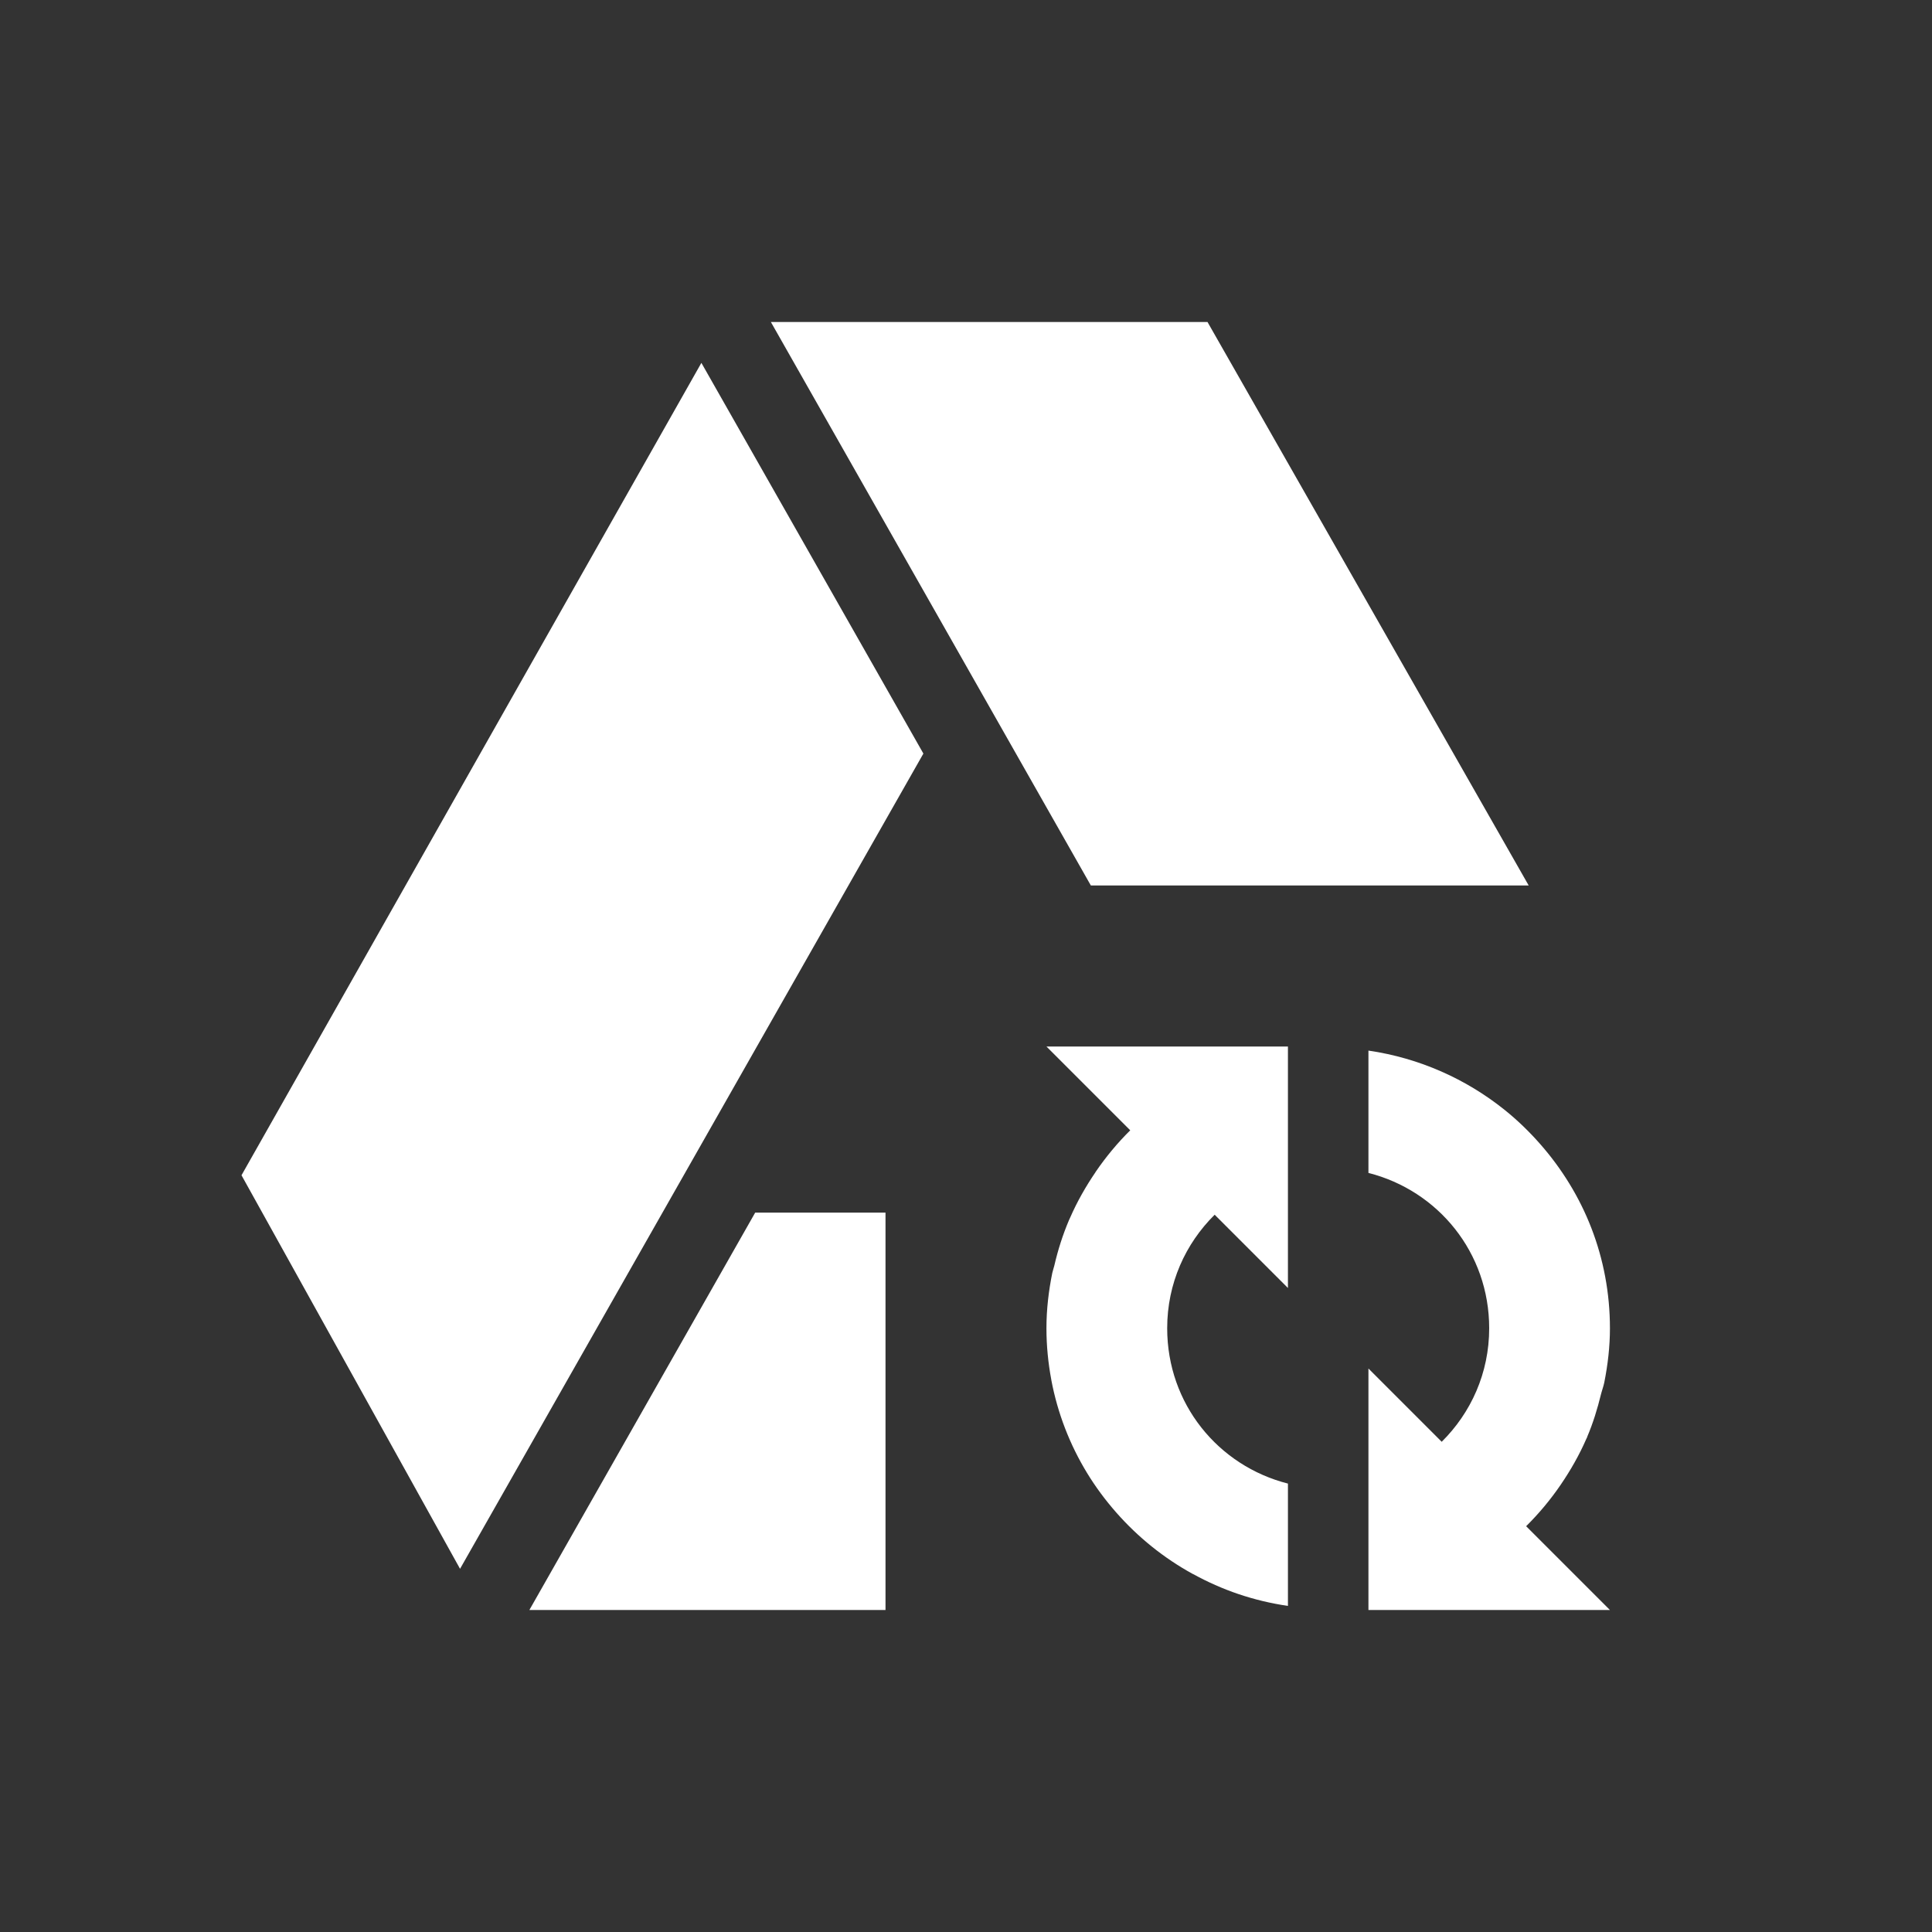 <?xml version="1.0"?>
<svg xmlns="http://www.w3.org/2000/svg" id="svg2" fill-rule="evenodd" xml:space="preserve" viewBox="0 0 1771.65 1771.65" width="24" version="1.1" clip-rule="evenodd" height="24">
 <rect x="0" y="0" width="1771.65" height="1771.65" fill="#333333" stroke="none"/>
 <defs id="defs10">
  <style type="text/css" id="current-color-scheme">
   .ColorScheme-Text { color:#6e6e6e; } .ColorScheme-Highlight { color:#5294e2; } .ColorScheme-ButtonBackground { color:#ffffff; }
  </style>
 </defs>
 <g id="g4137" transform="translate(73.819 73.815)">
  <path id="path4142" style="fill:currentColor" d="m8.576 3 3.975 7h5.439l-3.99-7h-5.424z" transform="scale(73.819)" class="ColorScheme-ButtonBackground"/>
  <path id="path4140" style="fill:currentColor" d="m569.35 258.94-421.71 744.96 200.4 360.9 424.89-747.58-203.58-358.28z" class="ColorScheme-ButtonBackground"/>
  <path id="path4136" style="fill:currentColor" d="m8.381 14.064-2.805 4.936h3.424 1v-4.936h-1-0.619z" transform="scale(73.819)" class="ColorScheme-ButtonBackground"/>
  <path id="path4138" style="fill:currentColor" d="m1402.5 1144.2c0-32.352-5.985-63.325-17.013-91.841-11.005-28.488-27.149-54.561-47.002-77.135-9.965-11.331-20.796-21.835-32.584-31.286-35.275-28.282-78.094-47.545-124.86-54.355l0 81.893-0 30.277c63.926 16.256 110.73 73.097 110.73 142.45-0 41.146-16.788 77.616-43.542 104.1l-67.186-67.187v135.81l0 85.641 221.46-0-76.846-76.846c11.781-11.662 22.353-24.337 31.719-38.063 9.037-13.242 17.04-27.252 23.501-42.1 0.214-0.493 0.51-0.947 0.721-1.442 0.078-0.18 0.066-0.397 0.144-0.577 5.294-12.459 9.265-25.412 12.543-38.784 0.919-3.652 2.272-7.099 3.028-10.813 3.192-16.107 5.19-32.699 5.19-49.741zm-295.27-258.37-221.46-0 76.846 76.846c-11.713 11.596-22.248 24.281-31.575 37.919 0 0-0.144 0.144-0.144 0.144l0 0.144c-8.986 13.173-16.919 27.049-23.357 41.811-0.326 0.732-0.69 1.427-1.009 2.163-5.728 13.479-10.192 27.417-13.553 41.956-0.544 2.296-1.394 4.457-1.874 6.776-3.305 16.378-5.335 33.256-5.335 50.606-0 16.147 1.597 31.975 4.47 47.29l0 0.144c5.77 30.673 17.041 59.419 32.728 85.209 7.866 12.909 16.869 25.031 26.817 36.332 19.904 22.632 43.573 41.756 70.214 56.373l0.144 0c13.301 7.307 27.238 13.535 41.811 18.455 14.58 4.914 29.684 8.543 45.271 10.813l0-81.892v-30.277c-63.943-16.244-110.73-73.085-110.73-142.45-0-41.153 16.789-77.617 43.541-104.1l67.187 67.187-0-105.54v-30.277l0-85.641z" class="ColorScheme-ButtonBackground"/>
 </g>
</svg>
